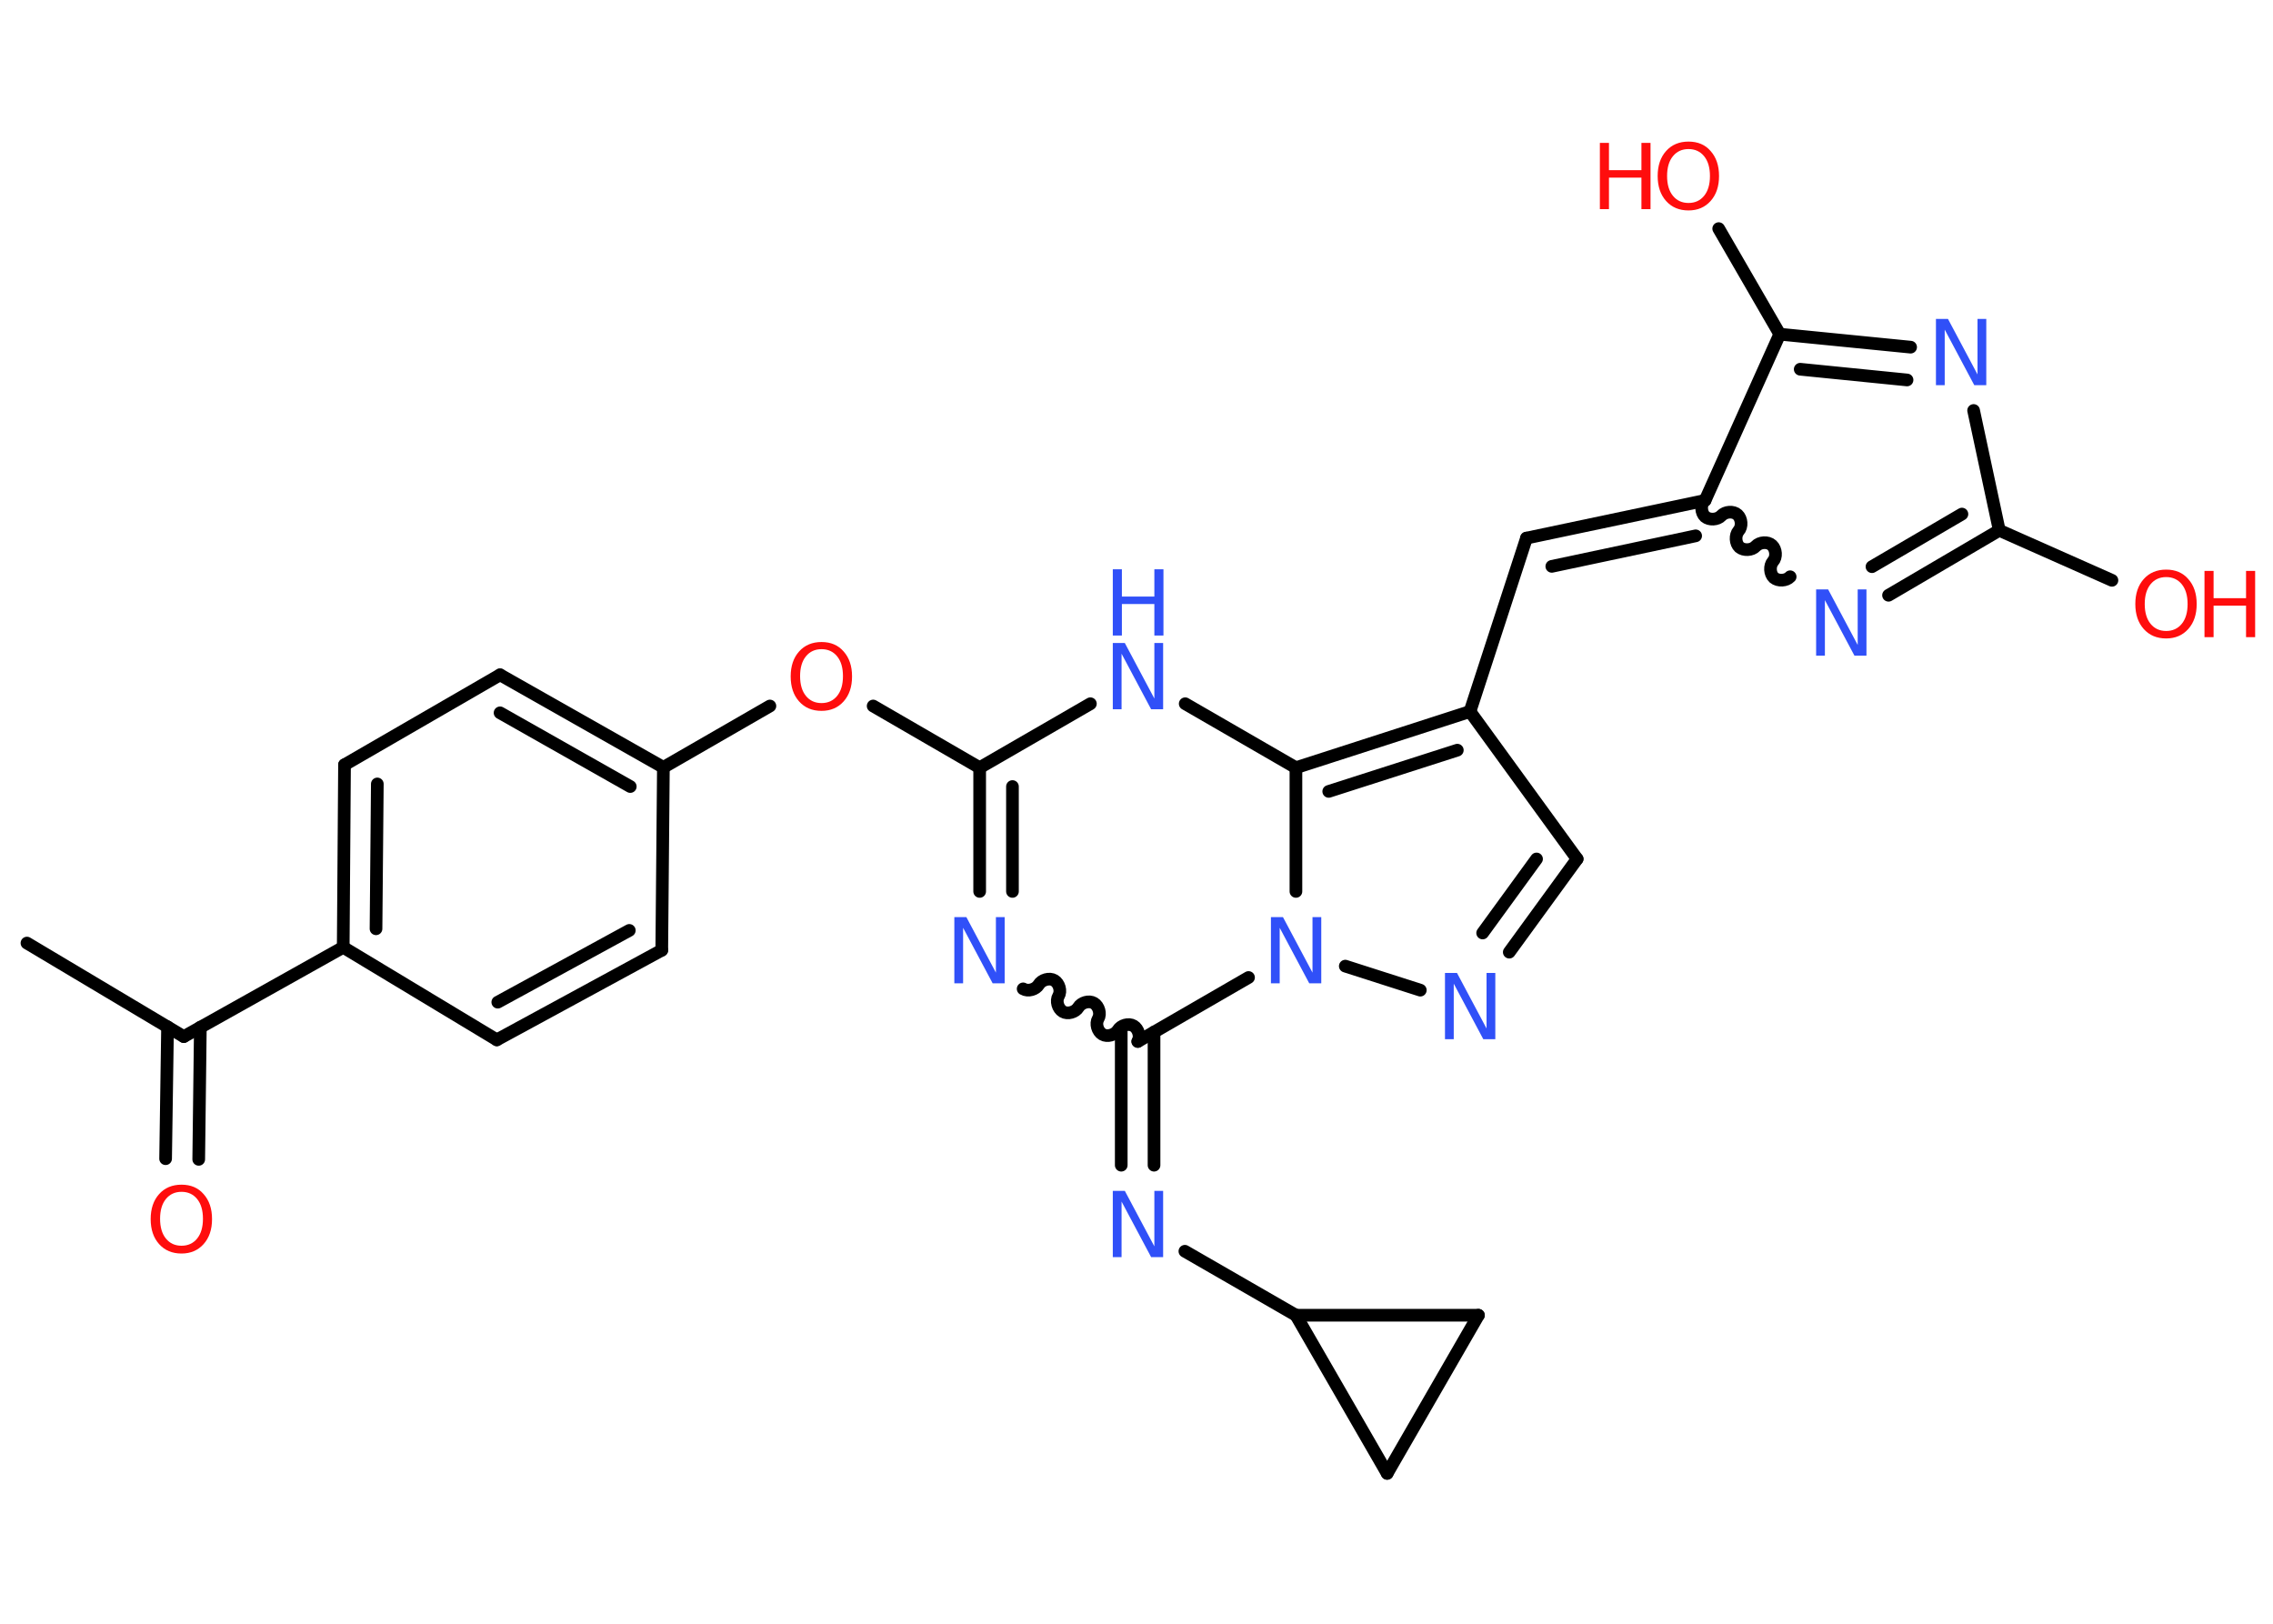 <?xml version='1.0' encoding='UTF-8'?>
<!DOCTYPE svg PUBLIC "-//W3C//DTD SVG 1.1//EN" "http://www.w3.org/Graphics/SVG/1.1/DTD/svg11.dtd">
<svg version='1.2' xmlns='http://www.w3.org/2000/svg' xmlns:xlink='http://www.w3.org/1999/xlink' width='70.0mm' height='50.0mm' viewBox='0 0 70.0 50.0'>
  <desc>Generated by the Chemistry Development Kit (http://github.com/cdk)</desc>
  <g stroke-linecap='round' stroke-linejoin='round' stroke='#000000' stroke-width='.39' fill='#3050F8'>
    <rect x='.0' y='.0' width='70.0' height='50.0' fill='#FFFFFF' stroke='none'/>
    <g id='mol1' class='mol'>
      <line id='mol1bnd1' class='bond' x1='.83' y1='29.04' x2='5.66' y2='31.92'/>
      <g id='mol1bnd2' class='bond'>
        <line x1='6.17' y1='31.63' x2='6.12' y2='35.7'/>
        <line x1='5.16' y1='31.62' x2='5.1' y2='35.68'/>
      </g>
      <line id='mol1bnd3' class='bond' x1='5.66' y1='31.92' x2='10.57' y2='29.17'/>
      <g id='mol1bnd4' class='bond'>
        <line x1='10.61' y1='23.55' x2='10.57' y2='29.17'/>
        <line x1='11.62' y1='24.14' x2='11.58' y2='28.6'/>
      </g>
      <line id='mol1bnd5' class='bond' x1='10.61' y1='23.55' x2='15.4' y2='20.78'/>
      <g id='mol1bnd6' class='bond'>
        <line x1='20.43' y1='23.63' x2='15.4' y2='20.78'/>
        <line x1='19.41' y1='24.22' x2='15.4' y2='21.95'/>
      </g>
      <line id='mol1bnd7' class='bond' x1='20.43' y1='23.63' x2='23.71' y2='21.74'/>
      <line id='mol1bnd8' class='bond' x1='26.89' y1='21.74' x2='30.17' y2='23.64'/>
      <g id='mol1bnd9' class='bond'>
        <line x1='30.17' y1='23.64' x2='30.17' y2='27.45'/>
        <line x1='31.18' y1='24.22' x2='31.18' y2='27.45'/>
      </g>
      <path id='mol1bnd10' class='bond' d='M35.04 32.07c.09 -.15 .02 -.39 -.13 -.48c-.15 -.09 -.39 -.02 -.48 .13c-.09 .15 -.33 .22 -.48 .13c-.15 -.09 -.22 -.33 -.13 -.48c.09 -.15 .02 -.39 -.13 -.48c-.15 -.09 -.39 -.02 -.48 .13c-.09 .15 -.33 .22 -.48 .13c-.15 -.09 -.22 -.33 -.13 -.48c.09 -.15 .02 -.39 -.13 -.48c-.15 -.09 -.39 -.02 -.48 .13c-.09 .15 -.33 .22 -.48 .13' fill='none' stroke='#000000' stroke-width='.39'/>
      <g id='mol1bnd11' class='bond'>
        <line x1='35.54' y1='31.78' x2='35.54' y2='35.88'/>
        <line x1='34.53' y1='31.78' x2='34.53' y2='35.88'/>
      </g>
      <line id='mol1bnd12' class='bond' x1='36.49' y1='38.53' x2='39.91' y2='40.5'/>
      <line id='mol1bnd13' class='bond' x1='39.91' y1='40.5' x2='45.53' y2='40.5'/>
      <line id='mol1bnd14' class='bond' x1='45.53' y1='40.5' x2='42.72' y2='45.37'/>
      <line id='mol1bnd15' class='bond' x1='39.91' y1='40.5' x2='42.72' y2='45.37'/>
      <line id='mol1bnd16' class='bond' x1='35.04' y1='32.07' x2='38.45' y2='30.1'/>
      <line id='mol1bnd17' class='bond' x1='41.43' y1='29.75' x2='43.74' y2='30.49'/>
      <g id='mol1bnd18' class='bond'>
        <line x1='46.48' y1='29.32' x2='48.57' y2='26.45'/>
        <line x1='45.66' y1='28.73' x2='47.32' y2='26.45'/>
      </g>
      <line id='mol1bnd19' class='bond' x1='48.57' y1='26.45' x2='45.27' y2='21.91'/>
      <line id='mol1bnd20' class='bond' x1='45.27' y1='21.91' x2='47.01' y2='16.57'/>
      <g id='mol1bnd21' class='bond'>
        <line x1='47.01' y1='16.57' x2='52.51' y2='15.41'/>
        <line x1='47.79' y1='17.44' x2='52.22' y2='16.5'/>
      </g>
      <path id='mol1bnd22' class='bond' d='M55.13 17.76c-.12 .13 -.37 .14 -.5 .03c-.13 -.12 -.14 -.37 -.03 -.5c.12 -.13 .1 -.38 -.03 -.5c-.13 -.12 -.38 -.1 -.5 .03c-.12 .13 -.37 .14 -.5 .03c-.13 -.12 -.14 -.37 -.03 -.5c.12 -.13 .1 -.38 -.03 -.5c-.13 -.12 -.38 -.1 -.5 .03c-.12 .13 -.37 .14 -.5 .03c-.13 -.12 -.14 -.37 -.03 -.5' fill='none' stroke='#000000' stroke-width='.39'/>
      <g id='mol1bnd23' class='bond'>
        <line x1='58.16' y1='18.33' x2='61.57' y2='16.33'/>
        <line x1='57.65' y1='17.45' x2='60.42' y2='15.83'/>
      </g>
      <line id='mol1bnd24' class='bond' x1='61.57' y1='16.33' x2='65.04' y2='17.87'/>
      <line id='mol1bnd25' class='bond' x1='61.57' y1='16.33' x2='60.78' y2='12.64'/>
      <g id='mol1bnd26' class='bond'>
        <line x1='58.84' y1='10.69' x2='54.81' y2='10.29'/>
        <line x1='58.73' y1='11.7' x2='55.44' y2='11.37'/>
      </g>
      <line id='mol1bnd27' class='bond' x1='52.51' y1='15.41' x2='54.81' y2='10.29'/>
      <line id='mol1bnd28' class='bond' x1='54.81' y1='10.29' x2='52.93' y2='7.04'/>
      <g id='mol1bnd29' class='bond'>
        <line x1='45.27' y1='21.91' x2='39.91' y2='23.64'/>
        <line x1='44.88' y1='23.1' x2='40.92' y2='24.37'/>
      </g>
      <line id='mol1bnd30' class='bond' x1='39.91' y1='27.45' x2='39.91' y2='23.64'/>
      <line id='mol1bnd31' class='bond' x1='39.91' y1='23.64' x2='36.5' y2='21.67'/>
      <line id='mol1bnd32' class='bond' x1='30.17' y1='23.64' x2='33.58' y2='21.67'/>
      <line id='mol1bnd33' class='bond' x1='20.43' y1='23.63' x2='20.38' y2='29.26'/>
      <g id='mol1bnd34' class='bond'>
        <line x1='15.3' y1='32.02' x2='20.38' y2='29.26'/>
        <line x1='15.33' y1='30.86' x2='19.38' y2='28.65'/>
      </g>
      <line id='mol1bnd35' class='bond' x1='10.57' y1='29.17' x2='15.3' y2='32.02'/>
      <path id='mol1atm3' class='atom' d='M5.59 36.7q-.3 .0 -.48 .22q-.18 .22 -.18 .61q.0 .39 .18 .61q.18 .22 .48 .22q.3 .0 .48 -.22q.18 -.22 .18 -.61q.0 -.39 -.18 -.61q-.18 -.22 -.48 -.22zM5.59 36.48q.43 .0 .68 .29q.26 .29 .26 .77q.0 .48 -.26 .77q-.26 .29 -.68 .29q-.43 .0 -.69 -.29q-.26 -.29 -.26 -.77q.0 -.48 .26 -.77q.26 -.29 .69 -.29z' stroke='none' fill='#FF0D0D'/>
      <path id='mol1atm8' class='atom' d='M25.3 19.99q-.3 .0 -.48 .22q-.18 .22 -.18 .61q.0 .39 .18 .61q.18 .22 .48 .22q.3 .0 .48 -.22q.18 -.22 .18 -.61q.0 -.39 -.18 -.61q-.18 -.22 -.48 -.22zM25.3 19.77q.43 .0 .68 .29q.26 .29 .26 .77q.0 .48 -.26 .77q-.26 .29 -.68 .29q-.43 .0 -.69 -.29q-.26 -.29 -.26 -.77q.0 -.48 .26 -.77q.26 -.29 .69 -.29z' stroke='none' fill='#FF0D0D'/>
      <path id='mol1atm10' class='atom' d='M29.39 28.24h.37l.91 1.71v-1.71h.27v2.04h-.37l-.91 -1.71v1.71h-.27v-2.04z' stroke='none'/>
      <path id='mol1atm12' class='atom' d='M34.27 36.67h.37l.91 1.71v-1.71h.27v2.04h-.37l-.91 -1.71v1.71h-.27v-2.04z' stroke='none'/>
      <path id='mol1atm16' class='atom' d='M39.14 28.24h.37l.91 1.71v-1.71h.27v2.04h-.37l-.91 -1.71v1.71h-.27v-2.04z' stroke='none'/>
      <path id='mol1atm17' class='atom' d='M44.5 29.96h.37l.91 1.71v-1.71h.27v2.04h-.37l-.91 -1.71v1.71h-.27v-2.04z' stroke='none'/>
      <path id='mol1atm22' class='atom' d='M55.93 18.15h.37l.91 1.71v-1.71h.27v2.04h-.37l-.91 -1.71v1.71h-.27v-2.04z' stroke='none'/>
      <g id='mol1atm24' class='atom'>
        <path d='M66.71 17.77q-.3 .0 -.48 .22q-.18 .22 -.18 .61q.0 .39 .18 .61q.18 .22 .48 .22q.3 .0 .48 -.22q.18 -.22 .18 -.61q.0 -.39 -.18 -.61q-.18 -.22 -.48 -.22zM66.71 17.54q.43 .0 .68 .29q.26 .29 .26 .77q.0 .48 -.26 .77q-.26 .29 -.68 .29q-.43 .0 -.69 -.29q-.26 -.29 -.26 -.77q.0 -.48 .26 -.77q.26 -.29 .69 -.29z' stroke='none' fill='#FF0D0D'/>
        <path d='M67.89 17.58h.28v.84h1.0v-.84h.28v2.04h-.28v-.97h-1.0v.97h-.28v-2.04z' stroke='none' fill='#FF0D0D'/>
      </g>
      <path id='mol1atm25' class='atom' d='M59.62 9.82h.37l.91 1.71v-1.71h.27v2.04h-.37l-.91 -1.71v1.71h-.27v-2.04z' stroke='none'/>
      <g id='mol1atm27' class='atom'>
        <path d='M52.0 4.59q-.3 .0 -.48 .22q-.18 .22 -.18 .61q.0 .39 .18 .61q.18 .22 .48 .22q.3 .0 .48 -.22q.18 -.22 .18 -.61q.0 -.39 -.18 -.61q-.18 -.22 -.48 -.22zM52.0 4.36q.43 .0 .68 .29q.26 .29 .26 .77q.0 .48 -.26 .77q-.26 .29 -.68 .29q-.43 .0 -.69 -.29q-.26 -.29 -.26 -.77q.0 -.48 .26 -.77q.26 -.29 .69 -.29z' stroke='none' fill='#FF0D0D'/>
        <path d='M49.27 4.4h.28v.84h1.0v-.84h.28v2.04h-.28v-.97h-1.0v.97h-.28v-2.04z' stroke='none' fill='#FF0D0D'/>
      </g>
      <g id='mol1atm29' class='atom'>
        <path d='M34.27 19.8h.37l.91 1.71v-1.71h.27v2.04h-.37l-.91 -1.71v1.71h-.27v-2.04z' stroke='none'/>
        <path d='M34.27 17.53h.28v.84h1.0v-.84h.28v2.04h-.28v-.97h-1.0v.97h-.28v-2.04z' stroke='none'/>
      </g>
    </g>
  </g>
</svg>
